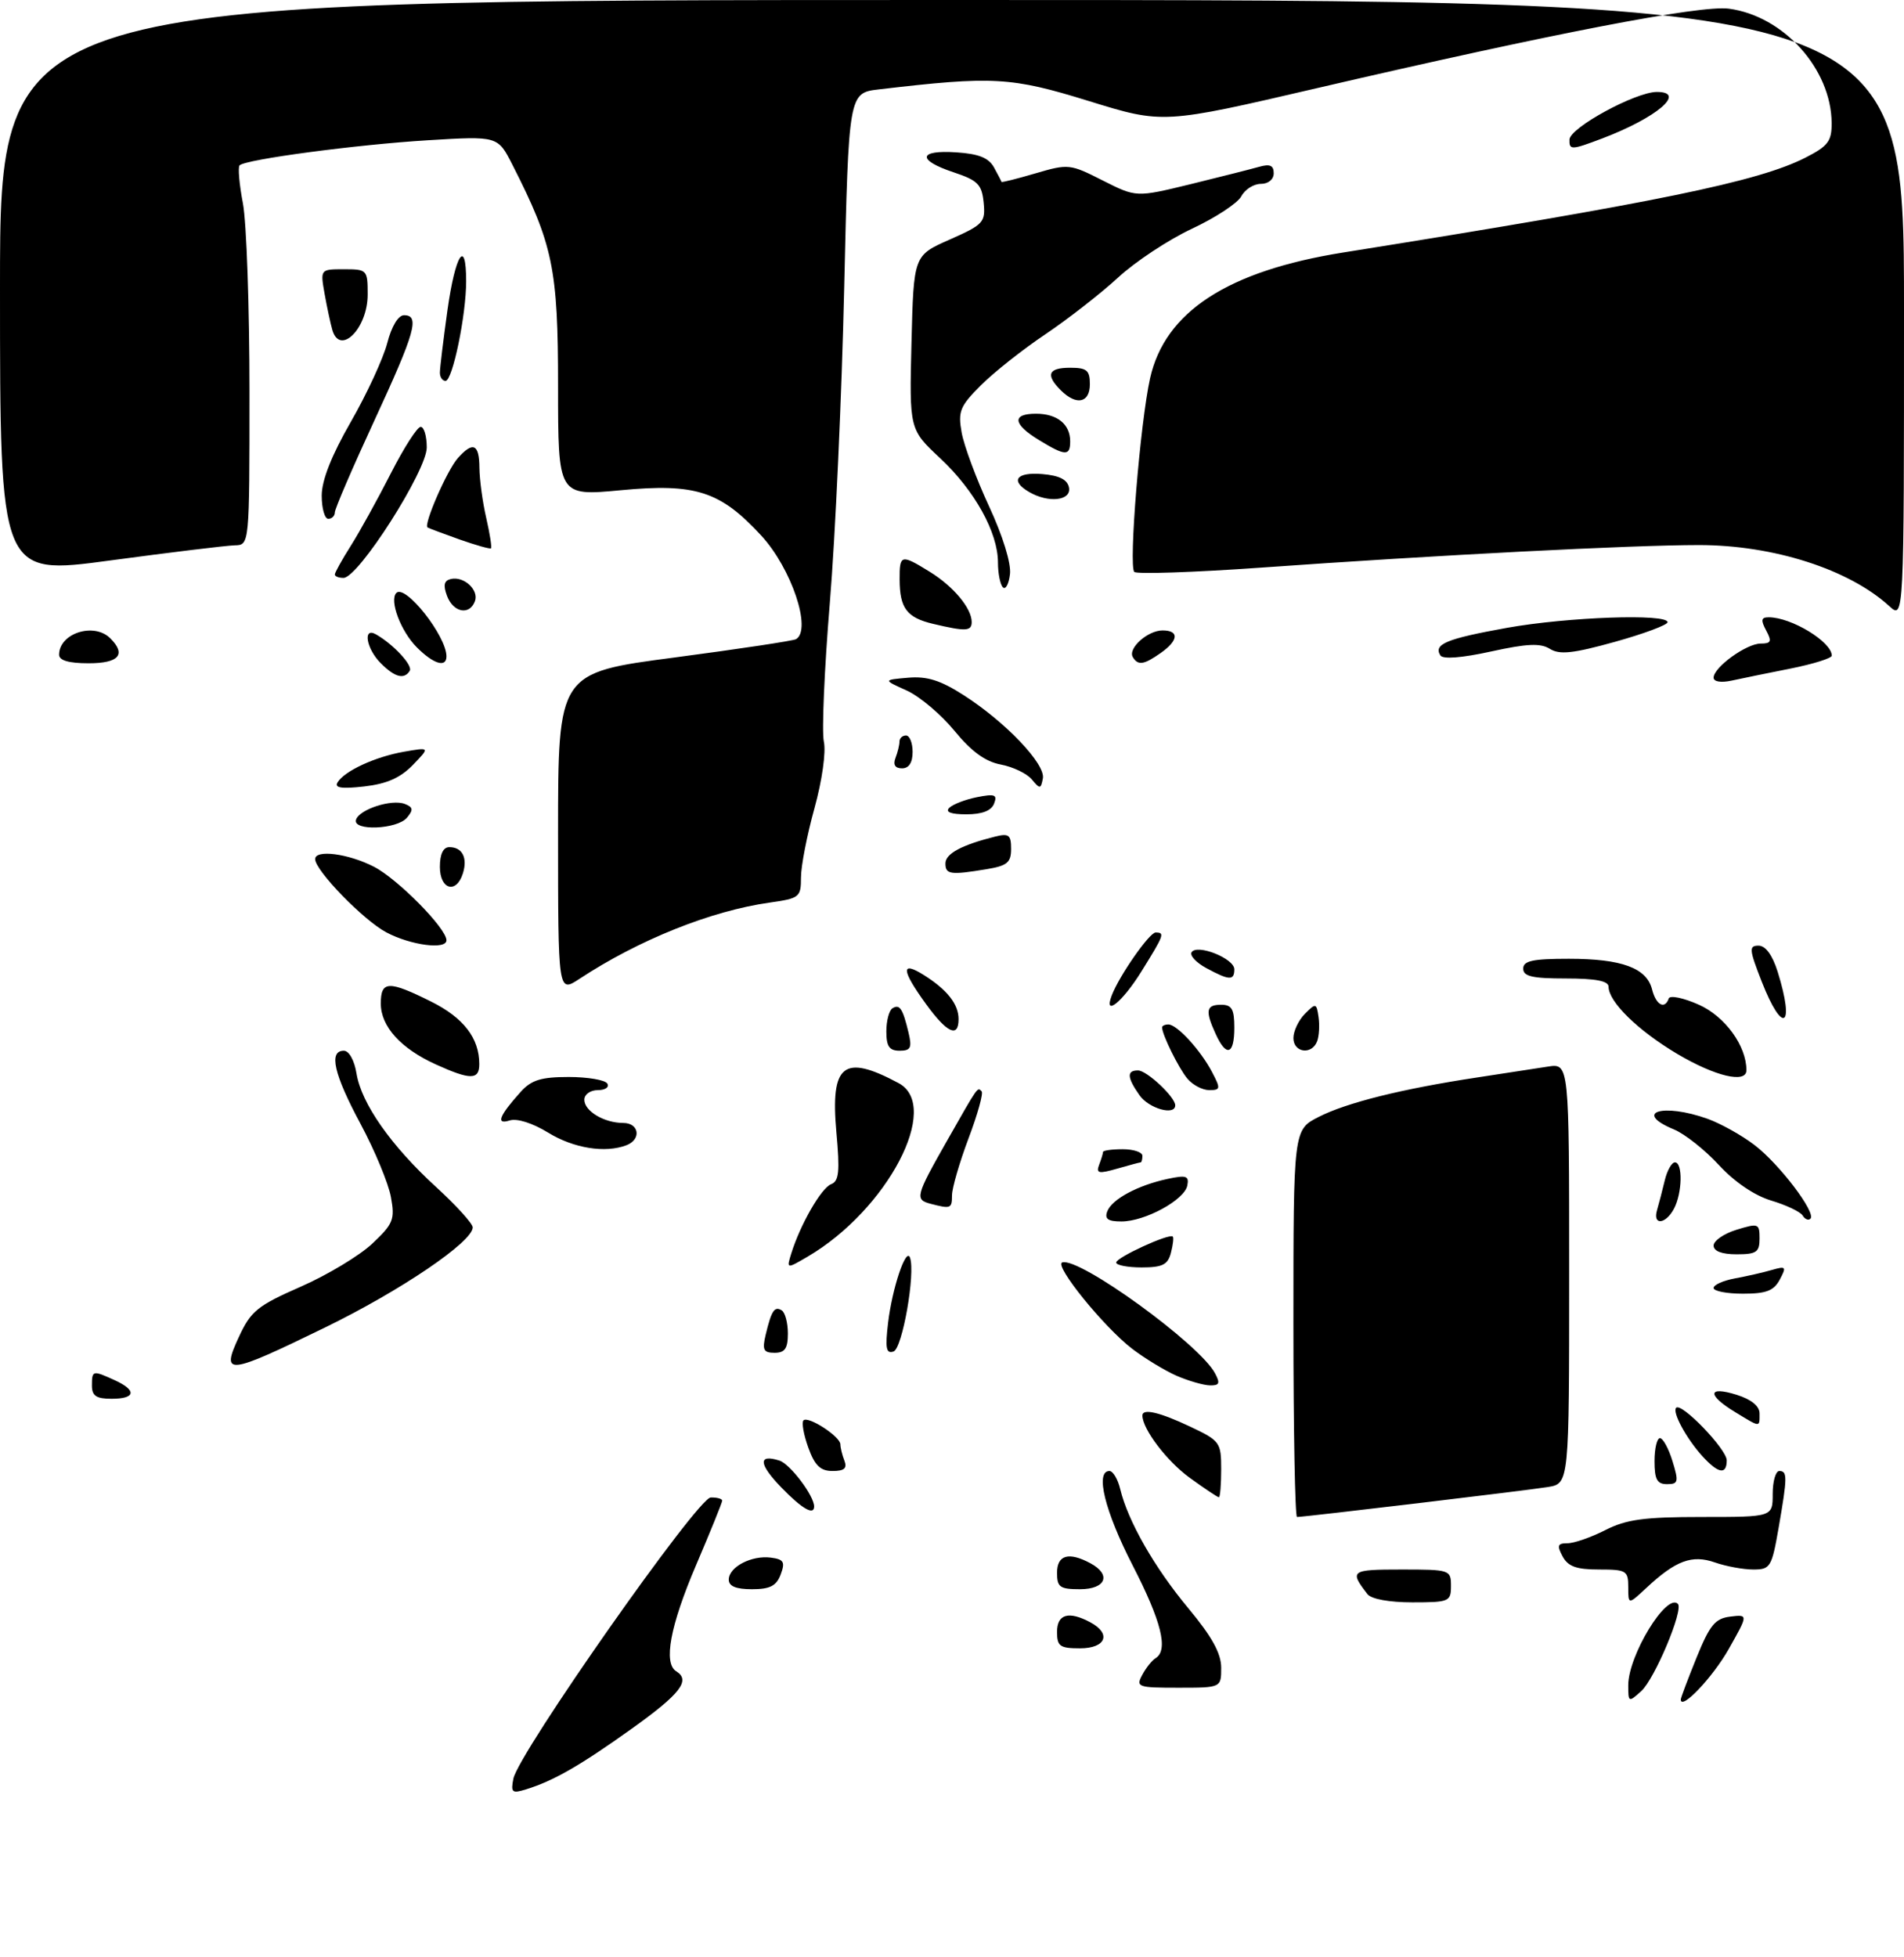 <?xml version="1.0" encoding="UTF-8" standalone="no"?>
<!DOCTYPE svg PUBLIC "-//W3C//DTD SVG 1.1//EN" "http://www.w3.org/Graphics/SVG/1.1/DTD/svg11.dtd" >
<svg xmlns="http://www.w3.org/2000/svg" xmlns:xlink="http://www.w3.org/1999/xlink" version="1.1" viewBox="0 0 290 298">
 <g >
 <path fill="currentColor"
d=" M 78.19 270.86 C 78.95 266.97 106.26 228.06 108.25 228.03 C 109.21 228.01 110.00 228.23 110.00 228.51 C 110.00 228.79 108.20 233.23 106.00 238.38 C 102.08 247.56 101.01 253.27 103.00 254.50 C 105.23 255.88 103.63 257.94 96.25 263.22 C 88.31 268.89 84.32 271.18 80.11 272.48 C 77.99 273.14 77.78 272.95 78.19 270.86 Z  M 248.00 256.62 C 248.00 252.09 253.84 242.51 255.56 244.23 C 256.46 245.12 252.03 255.66 249.98 257.52 C 248.05 259.26 248.00 259.24 248.00 256.62 Z  M 256.00 258.79 C 256.00 258.54 257.08 255.68 258.40 252.42 C 260.42 247.44 261.24 246.45 263.54 246.17 C 266.28 245.84 266.28 245.84 263.31 251.10 C 260.87 255.42 256.00 260.54 256.00 258.79 Z  M 173.97 255.06 C 174.54 253.99 175.46 252.83 176.01 252.50 C 177.99 251.27 176.91 246.91 172.50 238.34 C 168.27 230.11 166.77 224.00 168.98 224.00 C 169.52 224.00 170.26 225.24 170.62 226.75 C 171.80 231.64 175.83 238.69 180.98 244.88 C 184.59 249.21 186.00 251.77 186.00 253.96 C 186.00 257.00 186.00 257.00 179.46 257.00 C 173.30 257.00 172.99 256.89 173.97 255.06 Z  M 161.00 248.50 C 161.00 245.79 162.77 245.27 166.07 247.04 C 169.32 248.78 168.44 251.00 164.50 251.00 C 161.43 251.00 161.00 250.69 161.00 248.50 Z  M 208.28 242.75 C 205.51 239.17 205.74 239.00 213.44 239.00 C 220.84 239.00 221.00 239.05 221.00 241.50 C 221.00 243.88 220.73 244.00 215.12 244.00 C 211.60 244.00 208.86 243.50 208.28 242.75 Z  M 248.00 241.69 C 248.00 239.17 247.71 239.00 243.54 239.00 C 240.09 239.00 238.83 238.54 238.00 237.00 C 237.11 235.34 237.24 235.00 238.75 235.00 C 239.76 235.00 242.34 234.10 244.50 233.00 C 247.71 231.37 250.40 231.00 259.21 231.00 C 270.00 231.00 270.00 231.00 270.00 227.50 C 270.00 225.57 270.45 224.00 271.00 224.00 C 272.26 224.00 272.25 224.89 270.90 232.67 C 269.86 238.64 269.64 239.00 267.05 239.00 C 265.54 239.00 262.91 238.52 261.22 237.93 C 257.71 236.70 255.24 237.62 250.75 241.81 C 248.00 244.37 248.00 244.37 248.00 241.69 Z  M 111.00 240.54 C 111.00 238.61 114.49 236.80 117.42 237.19 C 119.38 237.45 119.62 237.85 118.91 239.75 C 118.25 241.50 117.28 242.00 114.53 242.00 C 112.10 242.00 111.00 241.55 111.00 240.54 Z  M 161.00 239.50 C 161.00 236.79 162.77 236.27 166.07 238.04 C 169.32 239.78 168.44 242.00 164.50 242.00 C 161.43 242.00 161.00 241.69 161.00 239.50 Z  M 197.00 201.52 C 197.00 172.04 197.00 172.04 200.85 170.08 C 205.10 167.91 213.56 165.80 225.00 164.07 C 229.12 163.44 233.96 162.70 235.75 162.42 C 239.00 161.91 239.00 161.91 239.00 193.91 C 239.00 225.91 239.00 225.91 235.75 226.44 C 232.64 226.95 198.68 231.00 197.55 231.00 C 197.25 231.00 197.00 217.73 197.00 201.52 Z  M 119.01 226.51 C 115.55 222.94 115.43 221.37 118.71 222.41 C 120.34 222.92 124.00 227.77 124.00 229.40 C 124.00 230.82 122.16 229.76 119.01 226.51 Z  M 181.19 225.02 C 177.73 222.51 174.00 217.60 174.00 215.55 C 174.00 214.43 176.62 215.04 181.25 217.23 C 185.82 219.39 186.00 219.63 186.00 223.74 C 186.00 226.08 185.84 228.00 185.65 228.00 C 185.46 228.00 183.45 226.66 181.19 225.02 Z  M 252.00 222.50 C 252.00 220.57 252.37 219.00 252.83 219.00 C 253.29 219.00 254.15 220.57 254.74 222.50 C 255.71 225.65 255.62 226.00 253.91 226.00 C 252.39 226.00 252.00 225.28 252.00 222.50 Z  M 123.11 220.43 C 122.40 218.46 122.07 216.60 122.38 216.29 C 123.10 215.57 128.00 218.76 128.00 219.94 C 128.00 220.43 128.27 221.55 128.61 222.42 C 129.06 223.59 128.59 224.00 126.81 224.00 C 124.96 224.00 124.10 223.18 123.11 220.43 Z  M 259.30 221.75 C 256.85 219.06 254.66 215.01 255.30 214.37 C 256.12 213.54 263.00 220.69 263.00 222.37 C 263.00 224.62 261.72 224.41 259.30 221.75 Z  M 264.25 215.01 C 259.97 212.40 260.10 211.02 264.50 212.39 C 266.75 213.10 268.00 214.11 268.00 215.24 C 268.00 217.40 268.19 217.41 264.25 215.01 Z  M 14.00 211.00 C 14.00 208.66 14.11 208.64 17.45 210.16 C 20.87 211.72 20.67 213.00 17.00 213.00 C 14.67 213.00 14.00 212.56 14.00 211.00 Z  M 179.24 209.51 C 177.45 208.73 174.40 206.88 172.47 205.41 C 168.16 202.12 160.50 192.67 161.79 192.24 C 164.36 191.38 182.67 204.65 185.05 209.10 C 185.88 210.64 185.73 210.99 184.29 210.96 C 183.30 210.94 181.03 210.28 179.24 209.51 Z  M 36.38 203.59 C 38.21 199.64 39.20 198.83 45.81 195.93 C 49.87 194.15 54.78 191.19 56.71 189.37 C 59.91 186.35 60.17 185.70 59.54 182.27 C 59.16 180.20 57.09 175.20 54.93 171.17 C 50.84 163.56 50.03 160.00 52.37 160.00 C 53.16 160.00 53.98 161.47 54.30 163.47 C 55.04 168.04 59.58 174.50 66.44 180.77 C 69.50 183.57 72.00 186.33 72.00 186.90 C 72.00 189.10 61.03 196.53 49.50 202.15 C 34.57 209.42 33.63 209.52 36.38 203.59 Z  M 116.62 203.25 C 117.50 199.56 117.97 198.86 119.07 199.54 C 119.58 199.86 120.00 201.44 120.00 203.06 C 120.00 205.34 119.55 206.00 117.98 206.00 C 116.29 206.00 116.07 205.56 116.62 203.25 Z  M 135.27 201.39 C 135.90 196.13 138.01 189.86 138.60 191.50 C 139.46 193.85 137.44 205.36 136.09 205.80 C 134.97 206.18 134.80 205.31 135.27 201.39 Z  M 261.00 196.13 C 261.00 195.65 262.46 195.00 264.25 194.67 C 266.04 194.34 268.56 193.77 269.86 193.39 C 272.03 192.76 272.13 192.89 271.08 194.85 C 270.17 196.56 269.01 197.00 265.46 197.00 C 263.01 197.00 261.00 196.61 261.00 196.13 Z  M 120.52 190.87 C 121.89 186.47 125.08 180.91 126.58 180.33 C 127.79 179.87 127.94 178.42 127.39 172.40 C 126.46 162.04 128.48 160.44 136.86 164.93 C 143.45 168.45 135.16 184.25 122.99 191.37 C 119.79 193.24 119.79 193.24 120.52 190.87 Z  M 170.01 192.25 C 170.02 191.48 178.10 187.77 178.63 188.30 C 178.79 188.46 178.66 189.58 178.34 190.79 C 177.87 192.59 177.05 193.00 173.88 193.00 C 171.75 193.00 170.00 192.66 170.01 192.25 Z  M 261.00 189.67 C 261.00 188.94 262.57 187.85 264.50 187.26 C 267.83 186.24 268.00 186.31 268.00 188.59 C 268.00 190.68 267.53 191.00 264.50 191.00 C 262.25 191.00 261.00 190.52 261.00 189.67 Z  M 168.65 184.46 C 169.36 182.61 173.28 180.50 177.84 179.52 C 180.69 178.91 181.13 179.06 180.84 180.53 C 180.41 182.73 174.39 186.00 170.80 186.00 C 168.75 186.00 168.21 185.61 168.65 184.46 Z  M 252.39 184.25 C 252.67 183.29 253.20 181.26 253.56 179.75 C 253.92 178.24 254.62 177.00 255.11 177.00 C 256.33 177.00 256.23 181.69 254.96 184.07 C 253.67 186.48 251.68 186.62 252.39 184.25 Z  M 274.56 185.09 C 274.20 184.52 272.06 183.50 269.78 182.82 C 267.23 182.05 264.18 179.99 261.80 177.40 C 259.68 175.10 256.61 172.67 254.97 171.99 C 248.65 169.37 253.23 167.92 260.09 170.37 C 262.06 171.08 265.28 172.87 267.23 174.36 C 271.02 177.25 276.66 184.68 275.75 185.58 C 275.45 185.89 274.91 185.67 274.56 185.09 Z  M 141.75 183.31 C 139.32 182.68 139.46 182.13 144.17 173.84 C 149.07 165.22 148.86 165.53 149.51 166.18 C 149.80 166.46 148.90 169.70 147.51 173.37 C 146.13 177.04 145.00 180.94 145.00 182.02 C 145.00 184.04 144.81 184.11 141.75 183.31 Z  M 167.41 177.37 C 167.73 176.53 168.00 175.65 168.00 175.42 C 168.00 175.19 169.35 175.00 171.00 175.00 C 172.65 175.00 174.00 175.45 174.00 176.00 C 174.00 176.55 173.88 177.00 173.74 177.00 C 173.60 177.00 171.99 177.43 170.15 177.96 C 167.33 178.77 166.91 178.68 167.41 177.37 Z  M 83.50 172.48 C 81.12 171.02 78.74 170.26 77.62 170.62 C 75.48 171.30 76.01 169.93 79.32 166.25 C 80.94 164.46 82.42 164.00 86.62 164.00 C 89.51 164.00 92.16 164.45 92.50 165.00 C 92.84 165.55 92.19 166.00 91.06 166.00 C 89.92 166.00 89.00 166.65 89.00 167.46 C 89.00 169.20 92.03 171.00 94.93 171.00 C 97.36 171.00 97.72 173.51 95.42 174.39 C 92.18 175.63 87.38 174.86 83.50 172.48 Z  M 173.56 166.78 C 171.65 164.06 171.59 163.00 173.33 163.00 C 174.67 163.00 179.00 167.06 179.00 168.31 C 179.00 169.94 174.98 168.81 173.56 166.78 Z  M 180.85 164.25 C 179.52 162.66 177.00 157.55 177.00 156.45 C 177.00 156.20 177.43 156.00 177.96 156.00 C 179.27 156.00 182.86 159.91 184.61 163.25 C 185.94 165.78 185.90 166.00 184.18 166.00 C 183.15 166.00 181.65 165.21 180.85 164.25 Z  M 66.39 162.09 C 61.03 159.66 58.00 156.30 58.00 152.81 C 58.00 149.33 59.18 149.29 65.65 152.51 C 70.62 154.99 73.00 158.08 73.00 162.05 C 73.00 164.47 71.64 164.47 66.39 162.09 Z  M 255.44 160.47 C 249.46 156.91 245.01 152.56 245.00 150.25 C 245.00 149.38 243.03 149.00 238.50 149.00 C 233.39 149.00 232.00 148.68 232.00 147.50 C 232.00 146.31 233.44 146.00 238.95 146.00 C 247.02 146.00 250.81 147.40 251.63 150.67 C 252.23 153.05 253.57 153.77 254.17 152.04 C 254.35 151.52 256.43 151.95 258.79 153.01 C 262.76 154.80 266.00 159.26 266.00 162.97 C 266.00 165.04 261.24 163.91 255.44 160.47 Z  M 135.00 157.06 C 135.00 155.44 135.42 153.86 135.93 153.54 C 137.03 152.86 137.50 153.56 138.38 157.25 C 138.93 159.56 138.71 160.00 137.02 160.00 C 135.45 160.00 135.00 159.34 135.00 157.06 Z  M 185.16 157.45 C 183.53 153.89 183.70 153.00 186.00 153.00 C 187.62 153.00 188.00 153.67 188.00 156.50 C 188.00 160.62 186.79 161.03 185.16 157.45 Z  M 197.00 158.07 C 197.00 157.01 197.79 155.35 198.75 154.38 C 200.42 152.71 200.52 152.73 200.83 154.89 C 201.01 156.13 200.91 157.79 200.61 158.57 C 199.80 160.69 197.00 160.30 197.00 158.07 Z  M 141.01 152.85 C 137.27 147.69 137.18 146.25 140.75 148.50 C 144.28 150.73 146.00 152.92 146.00 155.19 C 146.00 158.12 144.22 157.29 141.01 152.85 Z  M 268.34 149.50 C 266.41 144.57 266.36 144.00 267.85 144.00 C 268.91 144.00 269.96 145.43 270.76 147.98 C 273.41 156.48 271.54 157.65 268.34 149.50 Z  M 169.33 151.58 C 170.48 148.57 175.07 142.00 176.01 142.00 C 177.45 142.00 177.32 142.35 173.85 147.93 C 170.96 152.59 168.04 154.94 169.33 151.58 Z  M 85.00 126.82 C 85.00 102.45 85.00 102.45 102.75 100.12 C 112.51 98.83 120.84 97.58 121.25 97.33 C 123.68 95.87 120.55 86.55 115.95 81.56 C 109.70 74.78 105.94 73.57 94.55 74.65 C 85.00 75.55 85.00 75.55 85.00 58.80 C 85.00 40.92 84.23 37.22 78.02 25.04 C 75.81 20.71 75.81 20.71 65.15 21.36 C 54.30 22.02 37.40 24.27 36.49 25.18 C 36.22 25.45 36.44 28.06 37.00 30.97 C 37.55 33.89 38.00 46.79 38.00 59.64 C 38.00 83.00 38.00 83.00 35.75 83.04 C 34.51 83.07 25.96 84.11 16.75 85.35 C -0.00 87.61 -0.00 87.61 -0.00 43.80 C 0.00 0.00 0.00 0.00 145.00 0.00 C 290.00 0.00 290.00 0.00 290.00 47.17 C 290.00 94.35 290.00 94.35 287.75 92.29 C 281.62 86.69 270.11 83.00 258.76 83.00 C 248.52 83.00 218.96 84.52 192.00 86.44 C 181.82 87.16 173.17 87.45 172.77 87.09 C 171.87 86.29 173.66 64.36 175.17 57.60 C 177.44 47.47 186.98 41.26 204.59 38.45 C 252.47 30.81 267.83 27.66 275.02 23.99 C 278.43 22.25 279.00 21.50 278.98 18.73 C 278.92 10.50 271.65 2.42 263.32 1.32 C 258.98 0.75 236.48 5.09 200.69 13.40 C 177.14 18.88 177.14 18.88 165.82 15.38 C 153.99 11.72 151.26 11.57 133.88 13.61 C 129.26 14.15 129.26 14.15 128.58 43.83 C 128.21 60.15 127.23 81.74 126.39 91.82 C 125.56 101.89 125.15 111.39 125.48 112.92 C 125.83 114.51 125.22 118.84 124.05 123.08 C 122.92 127.14 122.00 131.88 122.00 133.62 C 122.00 136.62 121.77 136.80 117.25 137.44 C 108.32 138.69 97.29 143.11 88.25 149.06 C 85.00 151.20 85.00 151.20 85.00 126.82 Z  M 183.72 147.41 C 182.19 146.58 181.19 145.50 181.49 145.01 C 182.31 143.69 188.00 145.95 188.00 147.60 C 188.00 149.35 187.23 149.31 183.72 147.41 Z  M 58.85 141.98 C 55.38 140.15 48.00 132.56 48.00 130.82 C 48.00 129.33 53.02 129.97 56.93 131.97 C 60.54 133.81 68.00 141.36 68.00 143.18 C 68.00 144.66 62.57 143.95 58.85 141.98 Z  M 67.00 132.00 C 67.00 130.05 67.51 129.00 68.44 129.00 C 70.42 129.00 71.25 130.63 70.50 133.01 C 69.49 136.18 67.00 135.46 67.00 132.00 Z  M 144.00 131.48 C 144.00 130.00 146.44 128.68 151.54 127.40 C 153.66 126.87 154.00 127.13 154.00 129.26 C 154.00 131.35 153.41 131.84 150.25 132.36 C 144.75 133.27 144.00 133.16 144.00 131.48 Z  M 54.23 124.81 C 54.75 123.24 59.65 121.65 61.65 122.42 C 62.92 122.91 62.99 123.31 61.99 124.51 C 60.50 126.31 53.64 126.58 54.23 124.81 Z  M 144.58 123.02 C 145.12 122.48 147.02 121.75 148.80 121.39 C 151.52 120.85 151.94 121.00 151.41 122.37 C 150.99 123.46 149.59 124.00 147.19 124.00 C 144.84 124.00 143.94 123.66 144.58 123.02 Z  M 51.41 119.14 C 52.50 117.38 57.12 115.25 61.53 114.47 C 65.50 113.78 65.50 113.78 62.87 116.50 C 60.98 118.45 58.89 119.37 55.47 119.76 C 52.01 120.15 50.90 119.98 51.41 119.14 Z  M 157.15 118.68 C 156.41 117.79 154.28 116.77 152.43 116.42 C 150.08 115.98 147.96 114.44 145.37 111.28 C 143.33 108.79 140.06 106.03 138.08 105.14 C 134.50 103.53 134.50 103.53 138.31 103.20 C 141.21 102.95 143.25 103.59 146.81 105.88 C 153.21 109.99 159.27 116.37 158.84 118.54 C 158.53 120.17 158.39 120.18 157.15 118.68 Z  M 136.39 115.42 C 136.73 114.55 137.00 113.42 137.00 112.92 C 137.00 112.41 137.45 112.00 138.00 112.00 C 138.55 112.00 139.00 113.12 139.00 114.50 C 139.00 116.13 138.44 117.00 137.39 117.00 C 136.34 117.00 135.99 116.46 136.39 115.42 Z  M 261.00 103.19 C 261.00 101.62 266.00 98.00 268.17 98.00 C 269.76 98.00 269.90 97.67 269.00 96.00 C 268.16 94.42 268.24 94.00 269.40 94.00 C 272.85 94.00 279.00 97.74 279.00 99.84 C 279.00 100.23 276.19 101.11 272.75 101.80 C 269.31 102.48 265.26 103.31 263.75 103.64 C 262.13 103.99 261.00 103.81 261.00 103.19 Z  M 58.00 101.00 C 55.79 98.79 55.22 95.44 57.25 96.59 C 59.91 98.10 62.91 101.33 62.41 102.15 C 61.56 103.51 60.15 103.15 58.00 101.00 Z  M 9.00 99.70 C 9.00 96.43 14.32 94.72 16.80 97.20 C 19.27 99.67 18.11 101.00 13.50 101.00 C 10.47 101.00 9.00 100.57 9.00 99.70 Z  M 63.50 98.59 C 61.04 96.13 59.26 91.41 60.37 90.29 C 61.74 88.92 68.00 96.85 68.00 99.95 C 68.00 101.72 66.03 101.12 63.50 98.59 Z  M 172.55 100.08 C 171.73 98.76 174.79 96.00 177.07 96.00 C 179.64 96.00 179.51 97.53 176.78 99.44 C 174.22 101.24 173.34 101.37 172.55 100.08 Z  M 219.38 99.80 C 218.32 98.09 220.30 97.27 229.50 95.61 C 238.75 93.95 254.01 93.41 253.99 94.75 C 253.99 95.16 250.37 96.51 245.96 97.74 C 239.60 99.51 237.54 99.73 236.07 98.81 C 234.63 97.91 232.60 98.00 227.09 99.21 C 222.62 100.19 219.75 100.41 219.38 99.80 Z  M 142.12 95.00 C 138.12 94.05 137.04 92.63 137.02 88.25 C 137.00 84.42 137.23 84.36 141.63 87.08 C 145.23 89.30 148.00 92.63 148.00 94.72 C 148.00 96.13 147.11 96.18 142.12 95.00 Z  M 68.09 90.75 C 67.48 89.11 67.63 88.41 68.67 88.17 C 70.67 87.70 72.99 89.86 72.33 91.57 C 71.50 93.75 69.04 93.27 68.09 90.75 Z  M 152.75 89.43 C 152.34 89.01 152.00 87.31 152.00 85.65 C 152.00 81.09 148.46 74.70 143.21 69.79 C 138.50 65.39 138.50 65.39 138.83 52.15 C 139.16 38.90 139.16 38.90 144.65 36.48 C 149.80 34.20 150.11 33.86 149.82 30.85 C 149.54 28.08 148.94 27.47 145.25 26.24 C 139.64 24.38 139.84 22.81 145.65 23.20 C 149.06 23.42 150.59 24.03 151.40 25.50 C 152.00 26.60 152.52 27.59 152.54 27.70 C 152.56 27.81 154.89 27.23 157.71 26.40 C 162.72 24.93 162.99 24.96 167.95 27.48 C 173.06 30.06 173.06 30.06 181.28 28.06 C 185.80 26.95 190.51 25.76 191.75 25.41 C 193.42 24.93 194.00 25.18 194.00 26.38 C 194.00 27.32 193.18 28.00 192.04 28.00 C 190.95 28.00 189.61 28.85 189.06 29.90 C 188.50 30.94 185.12 33.16 181.55 34.83 C 177.98 36.50 172.90 39.85 170.28 42.28 C 167.65 44.70 162.68 48.57 159.24 50.89 C 155.79 53.20 151.37 56.70 149.40 58.67 C 146.21 61.86 145.89 62.64 146.47 65.87 C 146.83 67.87 148.70 72.91 150.64 77.09 C 152.74 81.61 154.03 85.79 153.83 87.43 C 153.65 88.95 153.16 89.85 152.75 89.43 Z  M 51.00 87.48 C 51.00 87.19 52.10 85.21 53.45 83.08 C 54.80 80.94 57.53 76.00 59.52 72.10 C 61.51 68.19 63.56 65.00 64.07 65.00 C 64.58 65.00 65.00 66.41 65.00 68.14 C 65.00 71.68 54.58 88.00 52.32 88.00 C 51.59 88.00 51.00 87.77 51.00 87.48 Z  M 70.00 82.15 C 67.53 81.27 65.33 80.45 65.12 80.32 C 64.47 79.90 68.11 71.57 69.74 69.75 C 72.05 67.17 73.00 67.60 73.02 71.25 C 73.04 73.04 73.50 76.47 74.06 78.88 C 74.61 81.29 74.94 83.37 74.78 83.50 C 74.63 83.63 72.47 83.02 70.00 82.15 Z  M 49.00 75.48 C 49.00 73.14 50.49 69.36 53.44 64.23 C 55.88 59.98 58.37 54.59 58.98 52.25 C 59.64 49.69 60.66 48.00 61.54 48.00 C 63.98 48.00 63.25 50.57 57.00 64.08 C 53.70 71.21 51.00 77.49 51.00 78.02 C 51.00 78.56 50.55 79.00 50.00 79.00 C 49.45 79.00 49.00 77.41 49.00 75.48 Z  M 156.75 74.92 C 153.81 73.21 154.79 71.86 158.74 72.19 C 161.36 72.41 162.58 73.03 162.82 74.25 C 163.19 76.25 159.70 76.64 156.75 74.92 Z  M 158.25 67.01 C 154.26 64.58 154.08 63.00 157.80 63.00 C 161.02 63.00 163.00 64.60 163.00 67.20 C 163.00 69.49 162.26 69.46 158.25 67.01 Z  M 161.57 59.43 C 159.21 57.07 159.66 56.00 163.00 56.00 C 165.53 56.00 166.00 56.39 166.00 58.50 C 166.00 61.37 163.94 61.80 161.57 59.43 Z  M 67.00 56.75 C 67.00 56.06 67.52 51.79 68.15 47.25 C 69.35 38.70 71.00 36.13 71.00 42.83 C 71.00 48.00 68.93 58.00 67.86 58.00 C 67.39 58.00 67.00 57.44 67.00 56.75 Z  M 50.62 50.25 C 50.34 49.29 49.81 46.81 49.44 44.75 C 48.78 41.00 48.78 41.00 52.39 41.00 C 55.91 41.00 56.00 41.09 56.00 44.85 C 56.00 50.01 51.79 54.24 50.62 50.25 Z  M 239.05 21.25 C 239.10 19.45 249.12 14.00 252.36 14.00 C 256.95 14.00 252.36 17.92 244.07 21.07 C 239.32 22.87 239.00 22.88 239.05 21.25 Z "/>
</g>
</svg>